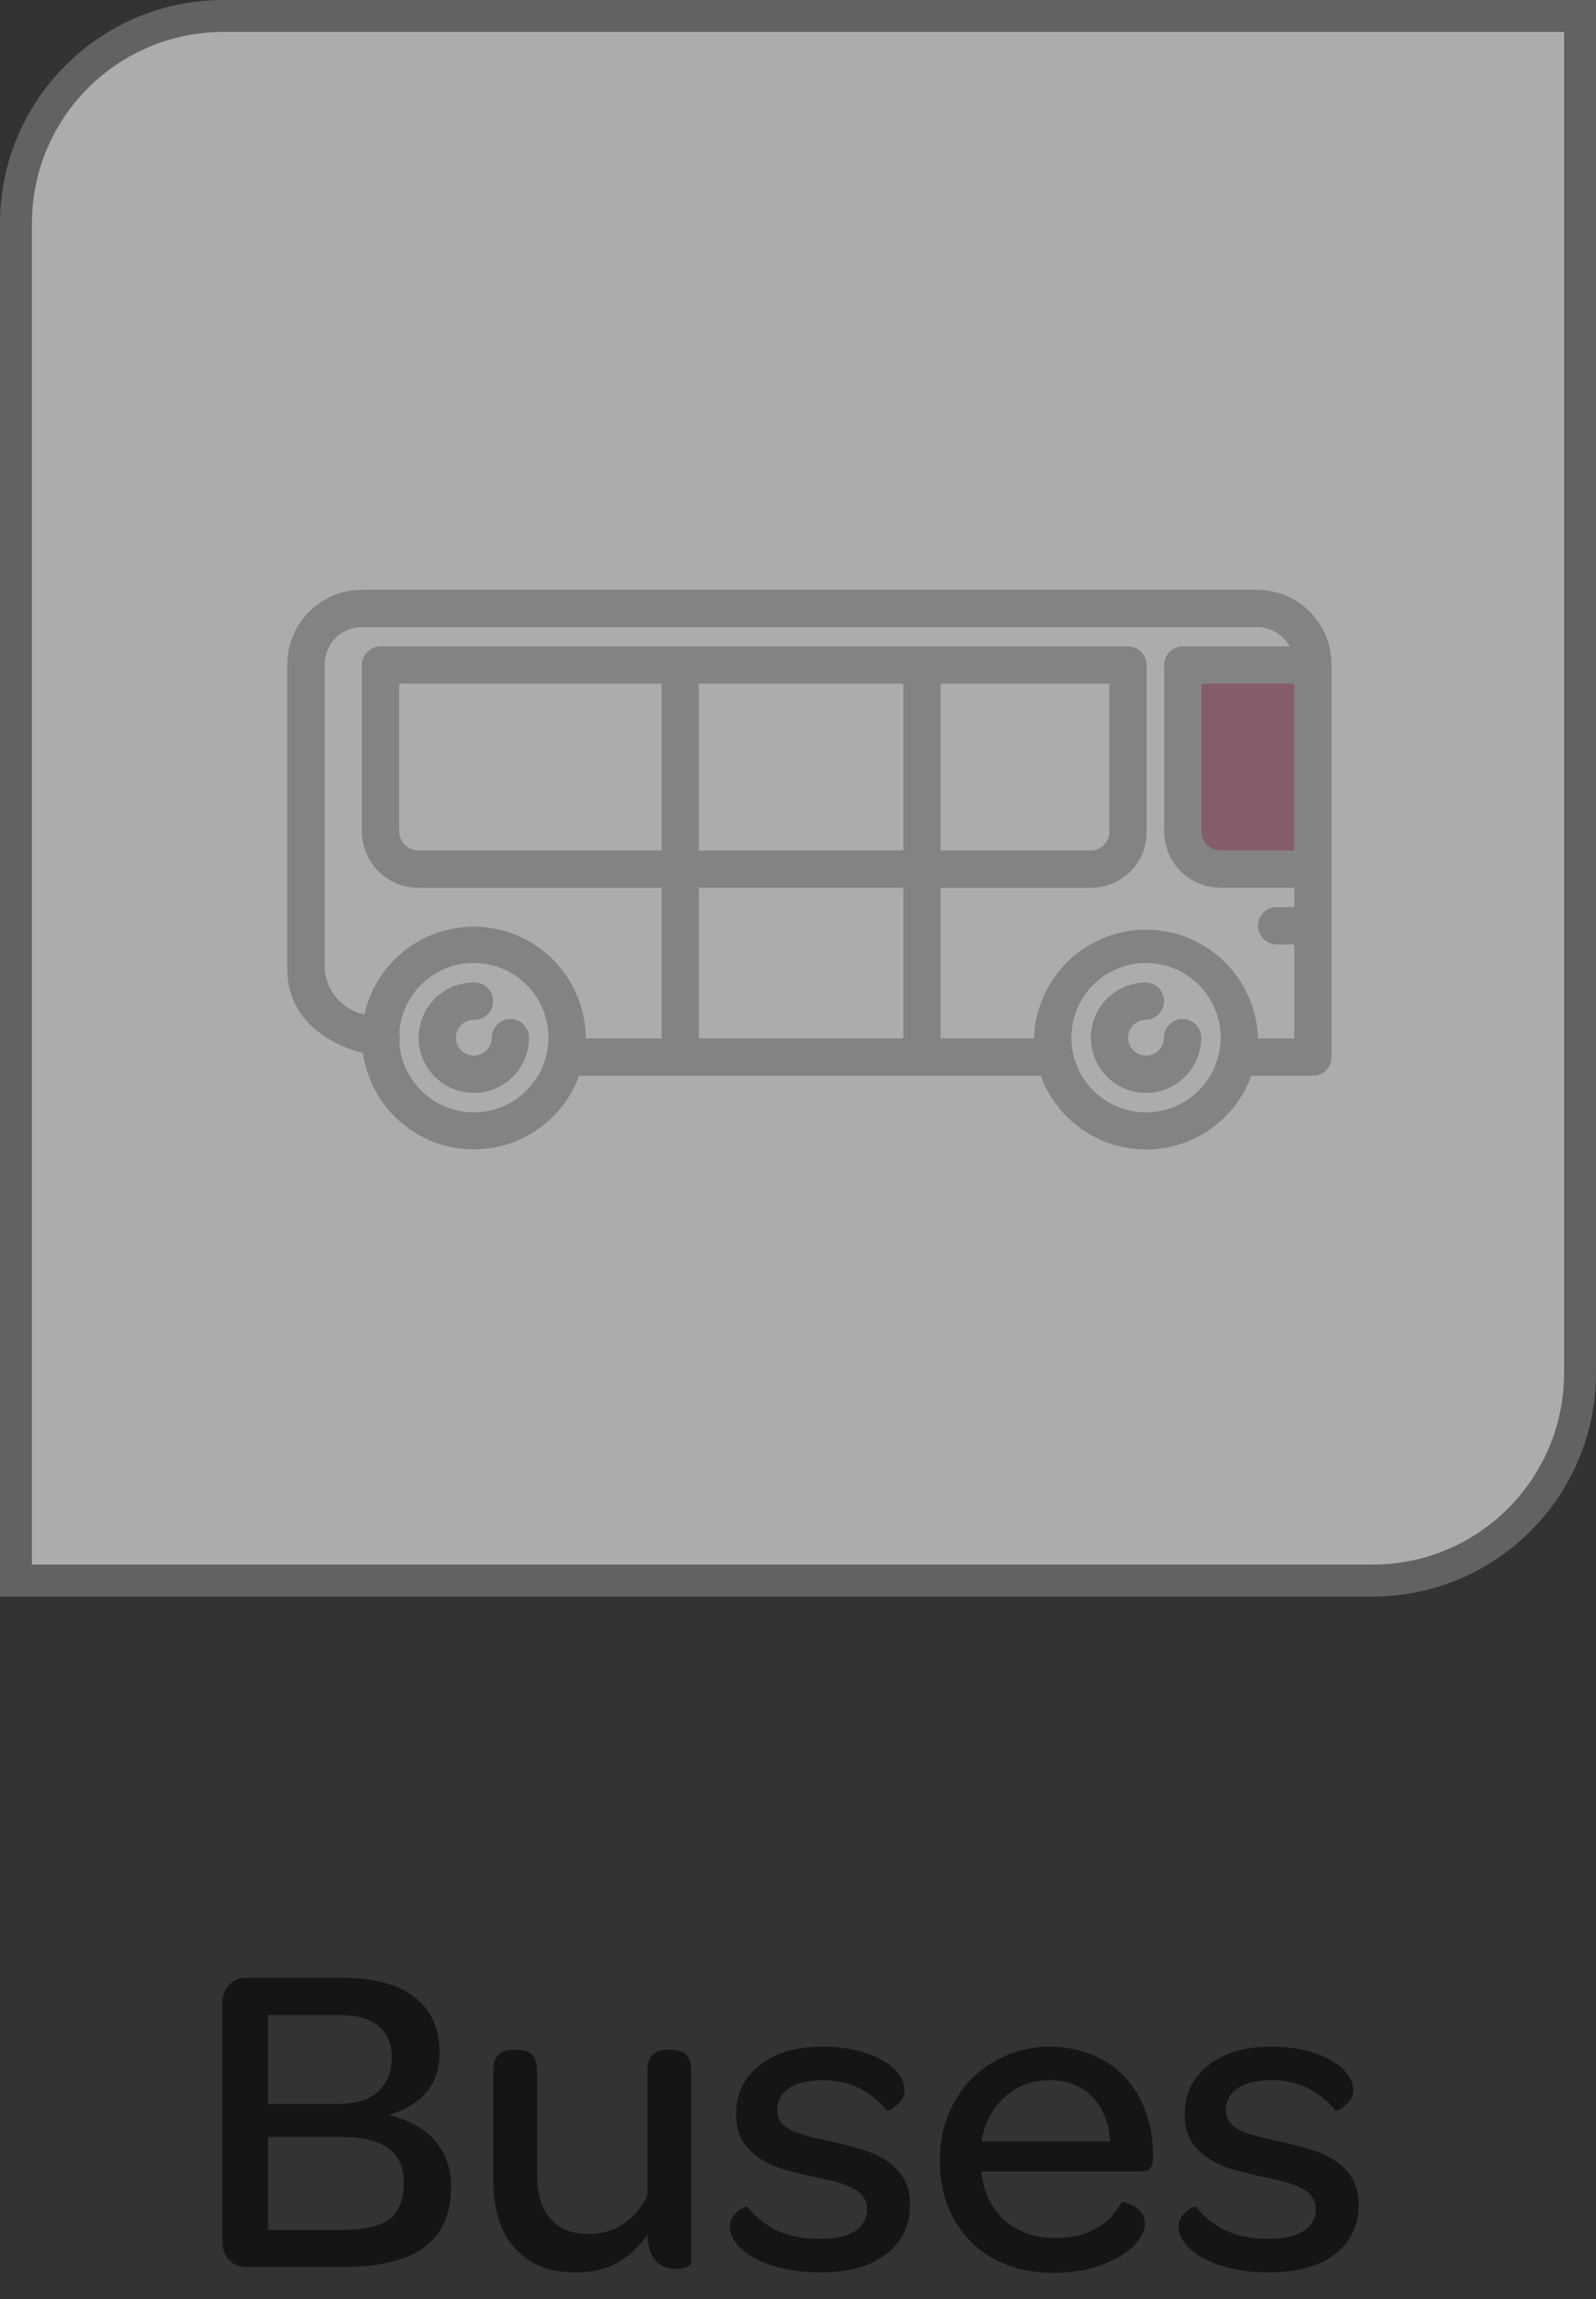 <svg width="50" height="72" viewBox="0 0 50 72" fill="none" xmlns="http://www.w3.org/2000/svg">
<rect x="0" y="0" width="50" height="72" fill="#333333" stroke="none"/>
<g opacity="0.59">
<path d="M0.5 7C0.5 3.41 3.41 0.5 7 0.5H49.5V43C49.5 46.59 46.59 49.5 43 49.5H0.5V7Z" fill="white" stroke="#828282"/>
<path d="M22.32 23.409C23.418 23.409 24.309 22.519 24.309 21.421C24.309 20.322 23.418 19.432 22.32 19.432C21.222 19.432 20.331 20.322 20.331 21.421C20.331 22.519 21.222 23.409 22.32 23.409Z" fill="white"/>
<path d="M22.32 23.409C23.418 23.409 24.309 22.519 24.309 21.421C24.309 20.322 23.418 19.432 22.32 19.432C21.222 19.432 20.331 20.322 20.331 21.421C20.331 22.519 21.222 23.409 22.32 23.409Z" fill="white"/>
</g>
<path opacity="0.59" d="M7.736 71C7.503 71 7.316 70.925 7.176 70.776C7.036 70.627 6.966 70.431 6.966 70.188V62.754C6.966 62.511 7.036 62.315 7.176 62.166C7.316 62.017 7.503 61.942 7.736 61.942H10.718C11.707 61.942 12.463 62.143 12.986 62.544C13.509 62.945 13.77 63.529 13.77 64.294C13.77 64.789 13.635 65.199 13.364 65.526C13.093 65.843 12.697 66.081 12.174 66.24C12.846 66.399 13.341 66.679 13.658 67.08C13.975 67.472 14.134 67.934 14.134 68.466C14.134 69.315 13.859 69.95 13.308 70.37C12.757 70.79 11.885 71 10.69 71H7.736ZM10.606 65.89C11.138 65.89 11.549 65.764 11.838 65.512C12.127 65.251 12.272 64.901 12.272 64.462C12.272 64.014 12.137 63.678 11.866 63.454C11.595 63.221 11.166 63.104 10.578 63.104H8.394V65.89H10.606ZM10.662 69.838C11.39 69.838 11.903 69.726 12.202 69.502C12.501 69.269 12.65 68.886 12.65 68.354C12.65 67.878 12.491 67.523 12.174 67.29C11.866 67.047 11.376 66.926 10.704 66.926H8.394V69.838H10.662ZM20.282 69.992C20.049 70.337 19.746 70.622 19.372 70.846C19.008 71.061 18.565 71.168 18.042 71.168C17.594 71.168 17.207 71.098 16.88 70.958C16.563 70.809 16.297 70.608 16.082 70.356C15.868 70.104 15.709 69.801 15.606 69.446C15.504 69.091 15.452 68.704 15.452 68.284V64.868C15.452 64.616 15.508 64.443 15.62 64.35C15.732 64.247 15.877 64.196 16.054 64.196H16.208C16.395 64.196 16.544 64.243 16.656 64.336C16.768 64.429 16.824 64.607 16.824 64.868V68.116C16.824 68.704 16.964 69.161 17.244 69.488C17.524 69.805 17.921 69.964 18.434 69.964C18.854 69.964 19.223 69.857 19.54 69.642C19.858 69.418 20.105 69.129 20.282 68.774V64.868C20.282 64.616 20.338 64.443 20.45 64.35C20.562 64.247 20.707 64.196 20.884 64.196H21.038C21.225 64.196 21.374 64.243 21.486 64.336C21.598 64.429 21.654 64.607 21.654 64.868V70.902C21.654 70.921 21.603 70.953 21.5 71C21.407 71.037 21.295 71.056 21.164 71.056C21.062 71.056 20.959 71.037 20.856 71C20.754 70.972 20.66 70.921 20.576 70.846C20.502 70.762 20.436 70.655 20.38 70.524C20.324 70.384 20.292 70.207 20.282 69.992ZM25.708 71.168C25.241 71.168 24.831 71.121 24.476 71.028C24.121 70.944 23.823 70.832 23.58 70.692C23.347 70.552 23.169 70.398 23.048 70.23C22.927 70.062 22.866 69.899 22.866 69.74C22.866 69.628 22.889 69.535 22.936 69.46C22.992 69.376 23.053 69.306 23.118 69.25C23.183 69.194 23.244 69.157 23.3 69.138C23.365 69.11 23.403 69.101 23.412 69.11C23.636 69.399 23.935 69.642 24.308 69.838C24.691 70.025 25.148 70.118 25.68 70.118C26.156 70.118 26.52 70.039 26.772 69.88C27.033 69.712 27.164 69.488 27.164 69.208C27.164 69.04 27.122 68.9 27.038 68.788C26.963 68.676 26.851 68.587 26.702 68.522C26.562 68.447 26.385 68.382 26.17 68.326C25.955 68.27 25.708 68.214 25.428 68.158C25.176 68.102 24.91 68.037 24.63 67.962C24.359 67.887 24.107 67.78 23.874 67.64C23.641 67.5 23.445 67.318 23.286 67.094C23.137 66.861 23.062 66.567 23.062 66.212C23.062 65.577 23.305 65.069 23.79 64.686C24.275 64.294 24.929 64.098 25.75 64.098C26.179 64.098 26.553 64.14 26.87 64.224C27.197 64.308 27.467 64.415 27.682 64.546C27.906 64.677 28.069 64.821 28.172 64.98C28.284 65.139 28.34 65.297 28.34 65.456C28.34 65.568 28.312 65.666 28.256 65.75C28.2 65.834 28.135 65.904 28.06 65.96C27.995 66.016 27.934 66.058 27.878 66.086C27.822 66.105 27.789 66.109 27.78 66.1C27.565 65.82 27.29 65.591 26.954 65.414C26.618 65.237 26.235 65.148 25.806 65.148C25.33 65.148 24.966 65.232 24.714 65.4C24.471 65.568 24.35 65.792 24.35 66.072C24.35 66.221 24.387 66.347 24.462 66.45C24.537 66.553 24.644 66.641 24.784 66.716C24.924 66.781 25.097 66.842 25.302 66.898C25.517 66.954 25.759 67.01 26.03 67.066C26.291 67.122 26.567 67.192 26.856 67.276C27.145 67.351 27.411 67.458 27.654 67.598C27.906 67.738 28.111 67.925 28.27 68.158C28.429 68.391 28.508 68.69 28.508 69.054C28.508 69.698 28.261 70.211 27.766 70.594C27.271 70.977 26.585 71.168 25.708 71.168ZM34.778 67.066C34.741 66.478 34.554 66.011 34.218 65.666C33.882 65.321 33.434 65.148 32.874 65.148C32.594 65.148 32.333 65.195 32.09 65.288C31.857 65.381 31.647 65.517 31.46 65.694C31.273 65.862 31.119 66.063 30.998 66.296C30.877 66.529 30.793 66.786 30.746 67.066H34.778ZM30.746 68.004C30.774 68.312 30.849 68.597 30.97 68.858C31.091 69.11 31.25 69.329 31.446 69.516C31.642 69.693 31.875 69.833 32.146 69.936C32.417 70.039 32.711 70.09 33.028 70.09C33.327 70.09 33.588 70.062 33.812 70.006C34.036 69.941 34.232 69.857 34.4 69.754C34.568 69.651 34.713 69.535 34.834 69.404C34.955 69.264 35.058 69.119 35.142 68.97C35.151 68.961 35.193 68.965 35.268 68.984C35.343 69.003 35.422 69.035 35.506 69.082C35.599 69.129 35.683 69.199 35.758 69.292C35.833 69.385 35.87 69.507 35.87 69.656C35.87 69.805 35.805 69.969 35.674 70.146C35.553 70.323 35.366 70.491 35.114 70.65C34.871 70.799 34.573 70.925 34.218 71.028C33.863 71.131 33.457 71.182 33 71.182C32.468 71.182 31.983 71.098 31.544 70.93C31.105 70.762 30.732 70.524 30.424 70.216C30.116 69.908 29.873 69.539 29.696 69.11C29.528 68.671 29.444 68.191 29.444 67.668C29.444 67.155 29.528 66.683 29.696 66.254C29.873 65.815 30.116 65.437 30.424 65.12C30.732 64.803 31.096 64.555 31.516 64.378C31.936 64.191 32.393 64.098 32.888 64.098C33.373 64.098 33.812 64.182 34.204 64.35C34.605 64.509 34.946 64.737 35.226 65.036C35.515 65.335 35.735 65.694 35.884 66.114C36.043 66.525 36.122 66.982 36.122 67.486V67.598C36.122 67.747 36.089 67.855 36.024 67.92C35.968 67.976 35.861 68.004 35.702 68.004H30.746ZM39.763 71.168C39.296 71.168 38.885 71.121 38.531 71.028C38.176 70.944 37.877 70.832 37.635 70.692C37.401 70.552 37.224 70.398 37.103 70.23C36.981 70.062 36.921 69.899 36.921 69.74C36.921 69.628 36.944 69.535 36.991 69.46C37.047 69.376 37.107 69.306 37.173 69.25C37.238 69.194 37.299 69.157 37.355 69.138C37.42 69.11 37.457 69.101 37.467 69.11C37.691 69.399 37.989 69.642 38.363 69.838C38.745 70.025 39.203 70.118 39.735 70.118C40.211 70.118 40.575 70.039 40.827 69.88C41.088 69.712 41.219 69.488 41.219 69.208C41.219 69.04 41.177 68.9 41.093 68.788C41.018 68.676 40.906 68.587 40.757 68.522C40.617 68.447 40.439 68.382 40.225 68.326C40.01 68.27 39.763 68.214 39.483 68.158C39.231 68.102 38.965 68.037 38.685 67.962C38.414 67.887 38.162 67.78 37.929 67.64C37.695 67.5 37.499 67.318 37.341 67.094C37.191 66.861 37.117 66.567 37.117 66.212C37.117 65.577 37.359 65.069 37.845 64.686C38.33 64.294 38.983 64.098 39.805 64.098C40.234 64.098 40.607 64.14 40.925 64.224C41.251 64.308 41.522 64.415 41.737 64.546C41.961 64.677 42.124 64.821 42.227 64.98C42.339 65.139 42.395 65.297 42.395 65.456C42.395 65.568 42.367 65.666 42.311 65.75C42.255 65.834 42.189 65.904 42.115 65.96C42.049 66.016 41.989 66.058 41.933 66.086C41.877 66.105 41.844 66.109 41.835 66.1C41.62 65.82 41.345 65.591 41.009 65.414C40.673 65.237 40.29 65.148 39.861 65.148C39.385 65.148 39.021 65.232 38.769 65.4C38.526 65.568 38.405 65.792 38.405 66.072C38.405 66.221 38.442 66.347 38.517 66.45C38.591 66.553 38.699 66.641 38.839 66.716C38.979 66.781 39.151 66.842 39.357 66.898C39.571 66.954 39.814 67.01 40.085 67.066C40.346 67.122 40.621 67.192 40.911 67.276C41.2 67.351 41.466 67.458 41.709 67.598C41.961 67.738 42.166 67.925 42.325 68.158C42.483 68.391 42.563 68.69 42.563 69.054C42.563 69.698 42.315 70.211 41.821 70.594C41.326 70.977 40.64 71.168 39.763 71.168Z" fill="black"/>
<g opacity="0.59">
<path d="M40.842 20.784H37.156V26.369L38.594 27.339L40.845 27.21L40.842 20.784Z" fill="#6B253C"/>
<path d="M15.99 31.914C15.835 31.914 15.687 31.975 15.577 32.085C15.467 32.195 15.406 32.343 15.406 32.498C15.406 32.609 15.373 32.718 15.311 32.81C15.25 32.903 15.162 32.974 15.059 33.017C14.957 33.059 14.844 33.071 14.735 33.049C14.626 33.027 14.526 32.974 14.447 32.895C14.369 32.817 14.316 32.717 14.294 32.608C14.272 32.499 14.283 32.386 14.326 32.283C14.368 32.181 14.44 32.093 14.533 32.031C14.625 31.97 14.733 31.937 14.845 31.937C14.923 31.939 15.001 31.926 15.074 31.898C15.147 31.869 15.213 31.827 15.27 31.772C15.326 31.718 15.37 31.653 15.401 31.581C15.432 31.508 15.447 31.431 15.447 31.353C15.447 31.274 15.432 31.197 15.401 31.125C15.37 31.053 15.326 30.987 15.27 30.933C15.213 30.878 15.147 30.836 15.074 30.808C15.001 30.779 14.923 30.766 14.845 30.768C14.502 30.768 14.168 30.87 13.883 31.06C13.599 31.25 13.377 31.52 13.246 31.836C13.116 32.152 13.081 32.5 13.148 32.836C13.215 33.171 13.38 33.48 13.621 33.721C13.863 33.963 14.171 34.128 14.507 34.195C14.843 34.262 15.19 34.227 15.507 34.096C15.823 33.965 16.093 33.744 16.283 33.459C16.473 33.175 16.574 32.84 16.574 32.498C16.574 32.343 16.513 32.195 16.403 32.085C16.294 31.976 16.145 31.914 15.99 31.914Z" fill="#676767"/>
<path d="M37.049 31.914C36.972 31.914 36.896 31.929 36.825 31.958C36.754 31.988 36.69 32.031 36.636 32.085C36.581 32.139 36.538 32.204 36.509 32.275C36.479 32.346 36.464 32.422 36.464 32.498C36.464 32.609 36.431 32.718 36.37 32.81C36.308 32.903 36.22 32.974 36.118 33.017C36.015 33.059 35.902 33.071 35.793 33.049C35.684 33.027 35.584 32.974 35.506 32.895C35.427 32.817 35.374 32.717 35.352 32.608C35.331 32.499 35.342 32.386 35.384 32.283C35.427 32.181 35.499 32.093 35.591 32.031C35.683 31.97 35.792 31.937 35.903 31.937C36.055 31.932 36.199 31.868 36.304 31.759C36.41 31.65 36.469 31.504 36.469 31.353C36.469 31.201 36.41 31.055 36.304 30.946C36.199 30.837 36.055 30.773 35.903 30.768C35.561 30.768 35.226 30.87 34.942 31.06C34.657 31.25 34.436 31.52 34.305 31.836C34.174 32.152 34.14 32.5 34.206 32.836C34.273 33.171 34.438 33.479 34.68 33.721C34.922 33.963 35.23 34.128 35.565 34.195C35.901 34.261 36.249 34.227 36.565 34.096C36.881 33.965 37.151 33.744 37.341 33.459C37.531 33.175 37.633 32.84 37.633 32.498C37.633 32.343 37.571 32.195 37.462 32.085C37.352 31.976 37.204 31.914 37.049 31.914Z" fill="#676767"/>
<path d="M39.379 18.471H11.337C10.717 18.472 10.123 18.718 9.685 19.157C9.247 19.595 9.001 20.189 9 20.808V30.361C9 31.96 10.354 32.719 11.372 32.981C11.482 33.756 11.848 34.471 12.411 35.014C12.974 35.557 13.702 35.896 14.48 35.977C15.258 36.059 16.041 35.878 16.704 35.464C17.367 35.05 17.874 34.426 18.142 33.691H32.606C32.852 34.368 33.301 34.952 33.891 35.365C34.481 35.778 35.183 36 35.903 36C36.623 36 37.326 35.778 37.916 35.365C38.506 34.952 38.954 34.368 39.201 33.691H41.132C41.287 33.691 41.435 33.63 41.545 33.52C41.655 33.41 41.716 33.262 41.716 33.107V20.808C41.715 20.188 41.469 19.594 41.031 19.156C40.593 18.718 39.999 18.472 39.379 18.471ZM40.547 26.635H38.238C38.08 26.634 37.928 26.572 37.816 26.46C37.705 26.348 37.642 26.197 37.642 26.039V21.41H40.547V26.635ZM14.845 34.836C14.248 34.835 13.674 34.607 13.24 34.198C12.806 33.789 12.545 33.23 12.509 32.635C12.531 32.545 12.531 32.451 12.509 32.361C12.535 31.905 12.695 31.466 12.967 31.1C13.24 30.734 13.614 30.455 14.043 30.299C14.472 30.142 14.938 30.115 15.382 30.221C15.827 30.326 16.231 30.559 16.544 30.891C16.858 31.223 17.067 31.64 17.146 32.09C17.226 32.539 17.172 33.003 16.991 33.422C16.81 33.841 16.51 34.199 16.128 34.45C15.747 34.701 15.3 34.834 14.843 34.834L14.845 34.836ZM21.895 21.41H28.299V26.634H21.895L21.895 21.41ZM20.727 26.634H13.102C12.944 26.634 12.793 26.571 12.681 26.459C12.569 26.348 12.506 26.196 12.506 26.038V21.41H20.727V26.634H20.727ZM34.751 21.41V26.062C34.75 26.214 34.69 26.359 34.583 26.466C34.476 26.573 34.331 26.633 34.179 26.634H29.467V21.41H34.751ZM28.299 27.803V32.52H21.895V27.803H28.299ZM35.903 34.836C35.441 34.836 34.989 34.699 34.604 34.442C34.219 34.185 33.92 33.82 33.743 33.392C33.566 32.965 33.519 32.495 33.609 32.041C33.699 31.588 33.922 31.171 34.249 30.844C34.576 30.517 34.992 30.294 35.446 30.204C35.9 30.113 36.37 30.16 36.797 30.337C37.224 30.513 37.59 30.813 37.847 31.198C38.104 31.582 38.241 32.034 38.241 32.496C38.241 33.117 37.994 33.711 37.556 34.149C37.118 34.588 36.523 34.835 35.903 34.836ZM39.409 32.522C39.409 32.514 39.409 32.506 39.409 32.497C39.376 31.589 38.992 30.729 38.338 30.098C37.684 29.468 36.811 29.115 35.902 29.115C34.993 29.115 34.12 29.468 33.466 30.098C32.812 30.729 32.428 31.589 32.395 32.497C32.395 32.506 32.395 32.514 32.395 32.522H29.467V27.805H34.179C34.641 27.805 35.085 27.622 35.411 27.295C35.738 26.968 35.922 26.525 35.922 26.063V20.828C35.922 20.751 35.907 20.675 35.877 20.605C35.848 20.534 35.805 20.469 35.751 20.415C35.696 20.361 35.632 20.317 35.561 20.288C35.49 20.259 35.414 20.244 35.337 20.244H11.922C11.845 20.244 11.769 20.259 11.698 20.288C11.627 20.317 11.563 20.361 11.508 20.415C11.454 20.469 11.411 20.534 11.382 20.605C11.352 20.675 11.337 20.751 11.337 20.828V26.041C11.338 26.508 11.524 26.957 11.855 27.287C12.185 27.618 12.634 27.804 13.101 27.805H20.727V32.522H18.351C18.351 32.513 18.351 32.505 18.351 32.496C18.342 31.635 18.017 30.807 17.437 30.17C16.857 29.533 16.063 29.131 15.207 29.041C14.35 28.952 13.49 29.181 12.791 29.684C12.092 30.188 11.603 30.931 11.416 31.772C11.085 31.701 10.784 31.526 10.56 31.272C10.336 31.018 10.199 30.699 10.171 30.361V20.808C10.171 20.498 10.294 20.201 10.513 19.982C10.732 19.763 11.029 19.64 11.339 19.64H39.379C39.588 19.64 39.792 19.696 39.972 19.802C40.151 19.907 40.3 20.059 40.401 20.242H37.057C36.902 20.242 36.754 20.303 36.644 20.413C36.534 20.523 36.473 20.671 36.473 20.826V26.039C36.474 26.506 36.66 26.955 36.99 27.286C37.321 27.616 37.769 27.802 38.237 27.803H40.547V28.409H39.978C39.826 28.413 39.682 28.477 39.577 28.586C39.471 28.695 39.412 28.841 39.412 28.993C39.412 29.145 39.471 29.291 39.577 29.4C39.682 29.509 39.826 29.572 39.978 29.577H40.547V32.522H39.409Z" fill="#676767"/>
</g>
</svg>
